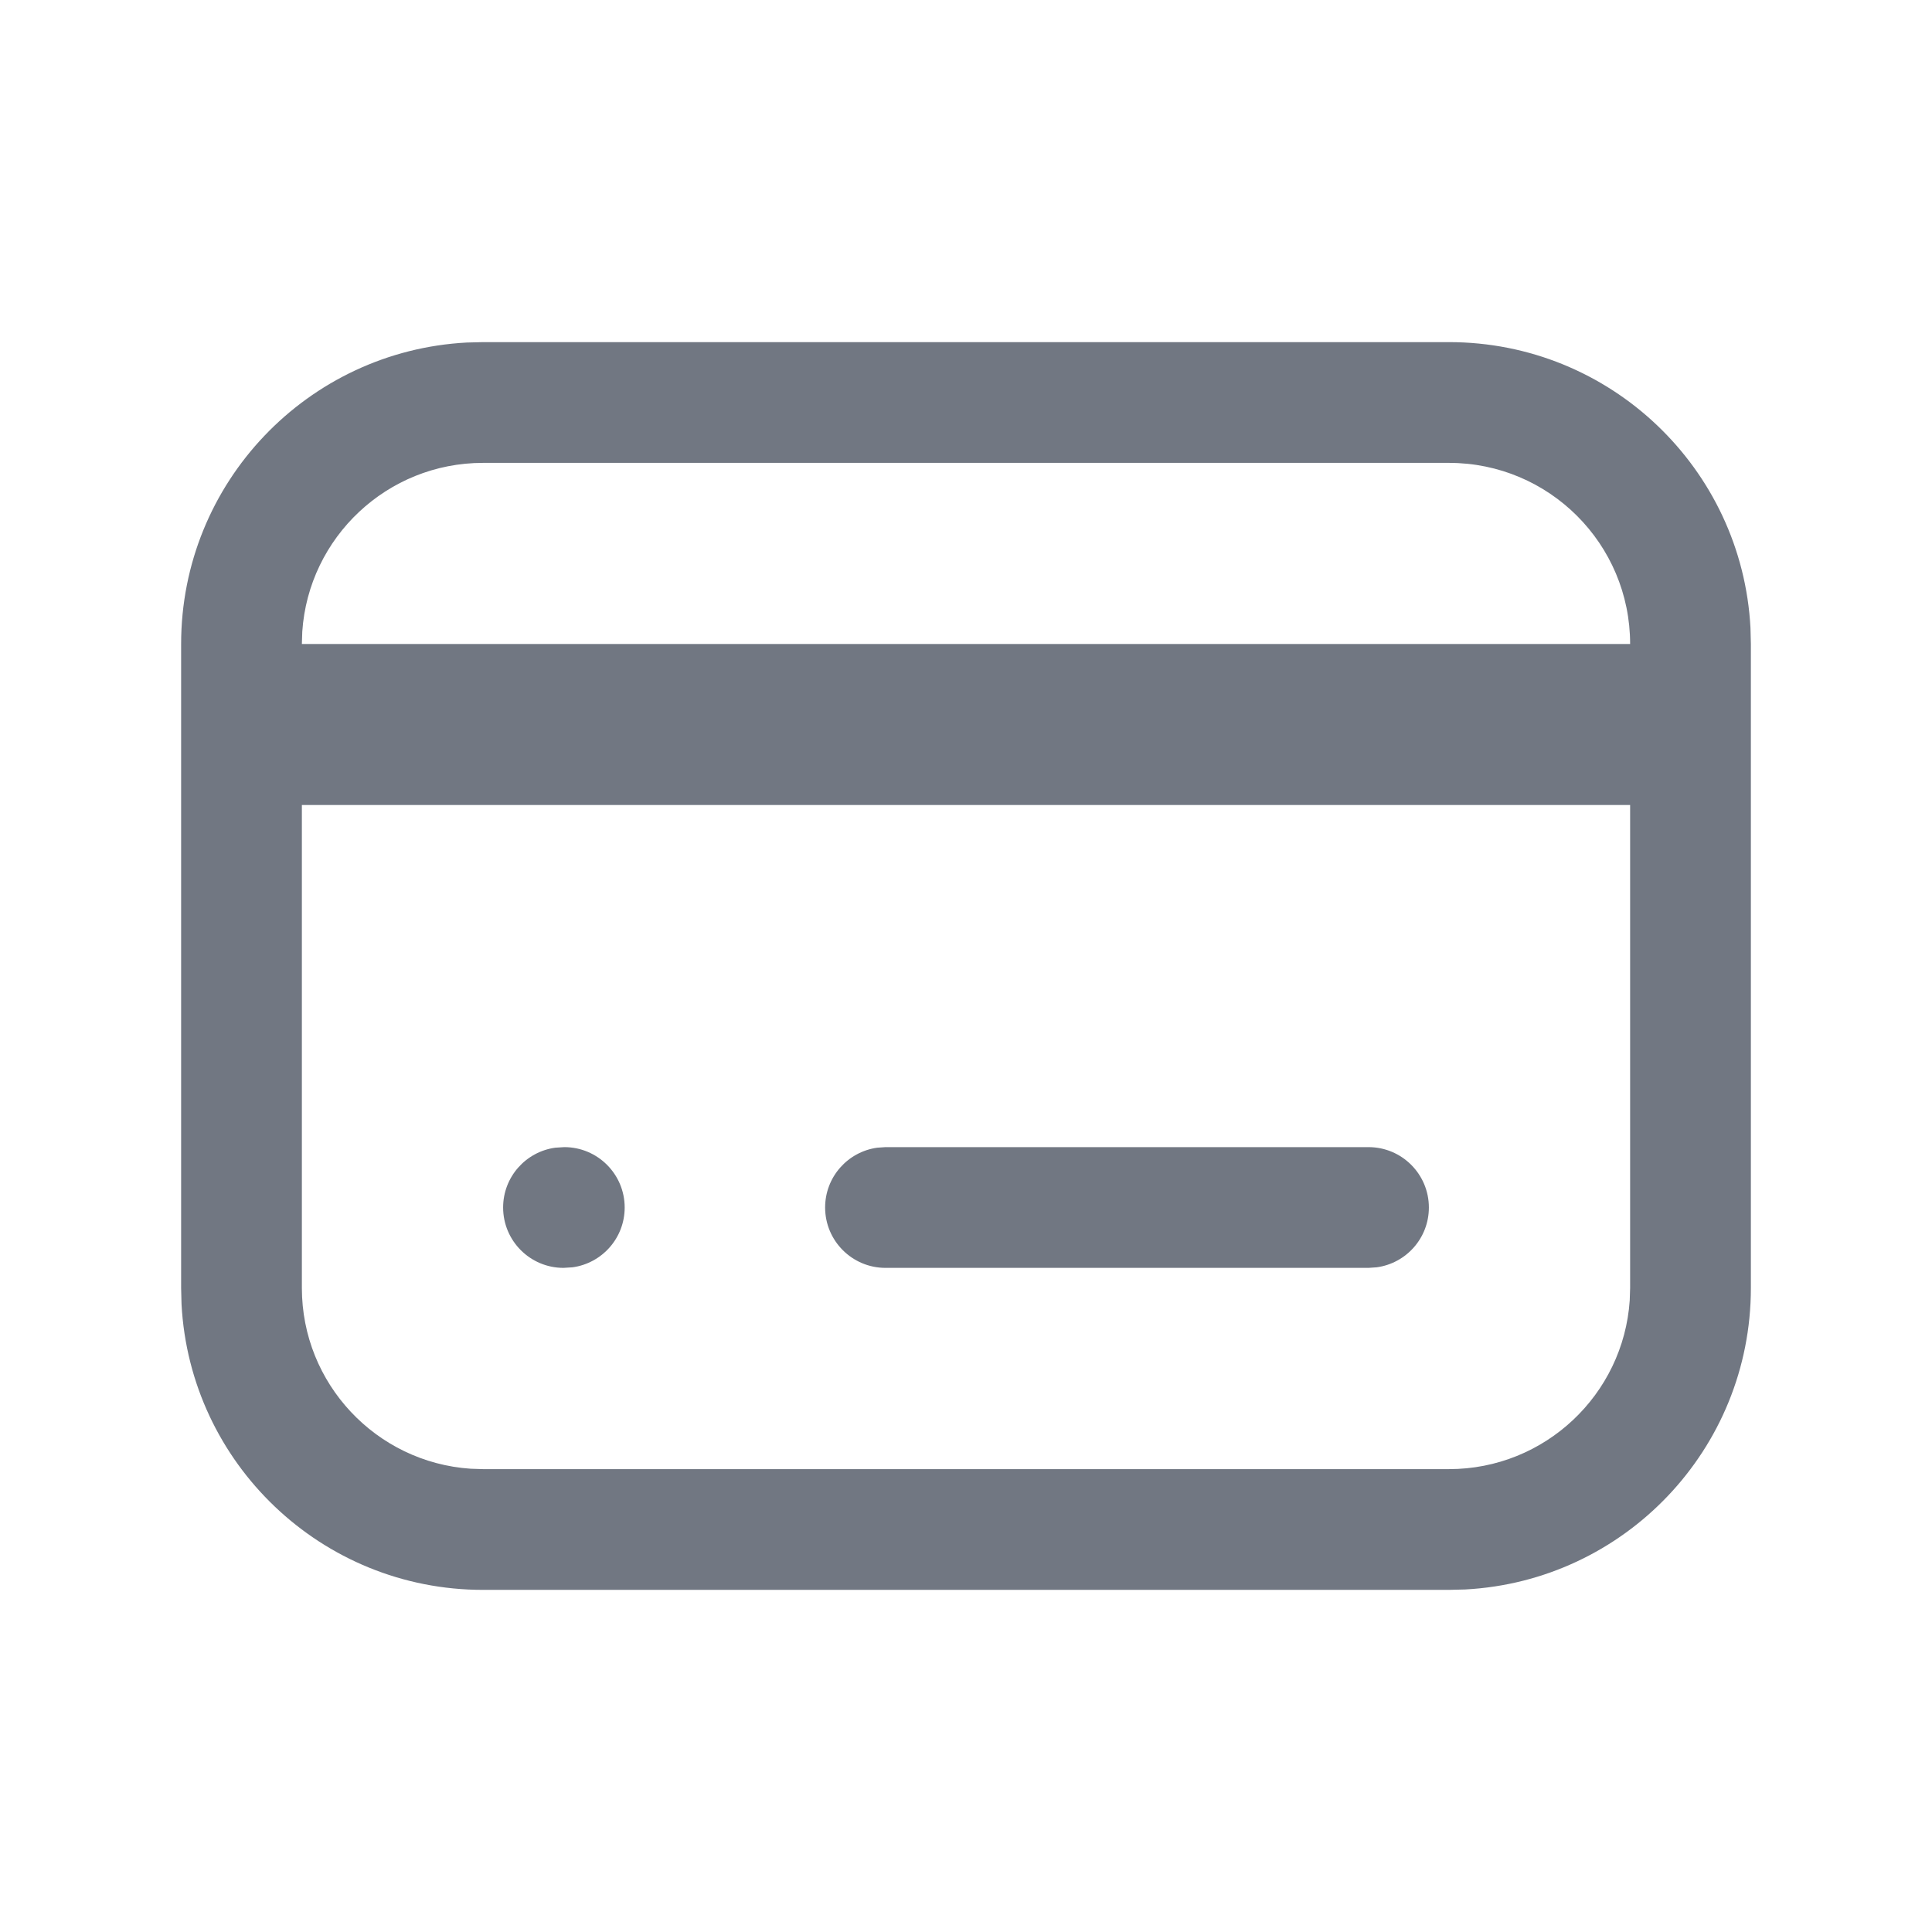 <svg xmlns="http://www.w3.org/2000/svg" width="24" height="24" viewBox="0 0 24 24">
    <g fill="none" fill-rule="evenodd">
        <g fill="#717782" fill-rule="nonzero">
            <g>
                <g>
                    <g>
                        <g>
                            <path d="M15.75 0c2.004 0 3.641 1.572 3.745 3.55l.005.2v8c0 2.004-1.572 3.641-3.55 3.745l-.2.005h-12c-2.004 0-3.641-1.572-3.745-3.55L0 11.75v-8C0 1.746 1.572.109 3.55.005L3.75 0h12zM18 5.75H1.5v6c0 1.19.925 2.166 2.096 2.245L3.75 14h12c1.19 0 2.166-.925 2.245-2.096L18 11.75v-6zM4.76 10c.414 0 .75.336.75.75 0 .38-.282.693-.648.743l-.112.007c-.414 0-.75-.336-.75-.75 0-.38.282-.693.648-.743L4.76 10zm9.99 0c.414 0 .75.336.75.75 0 .38-.282.693-.648.743l-.102.007h-6c-.414 0-.75-.336-.75-.75 0-.38.282-.693.648-.743L8.75 10h6zm1-8.5h-12c-1.19 0-2.166.925-2.245 2.096L1.5 3.75H18c0-1.243-1.007-2.25-2.25-2.25z" transform="translate(-706, -237) translate(602, 144) translate(88, 81) translate(16, 12) translate(2.25, 4.25)"/>
                        </g>
                    </g>
                </g>
            </g>
        </g>
    </g>
</svg>
